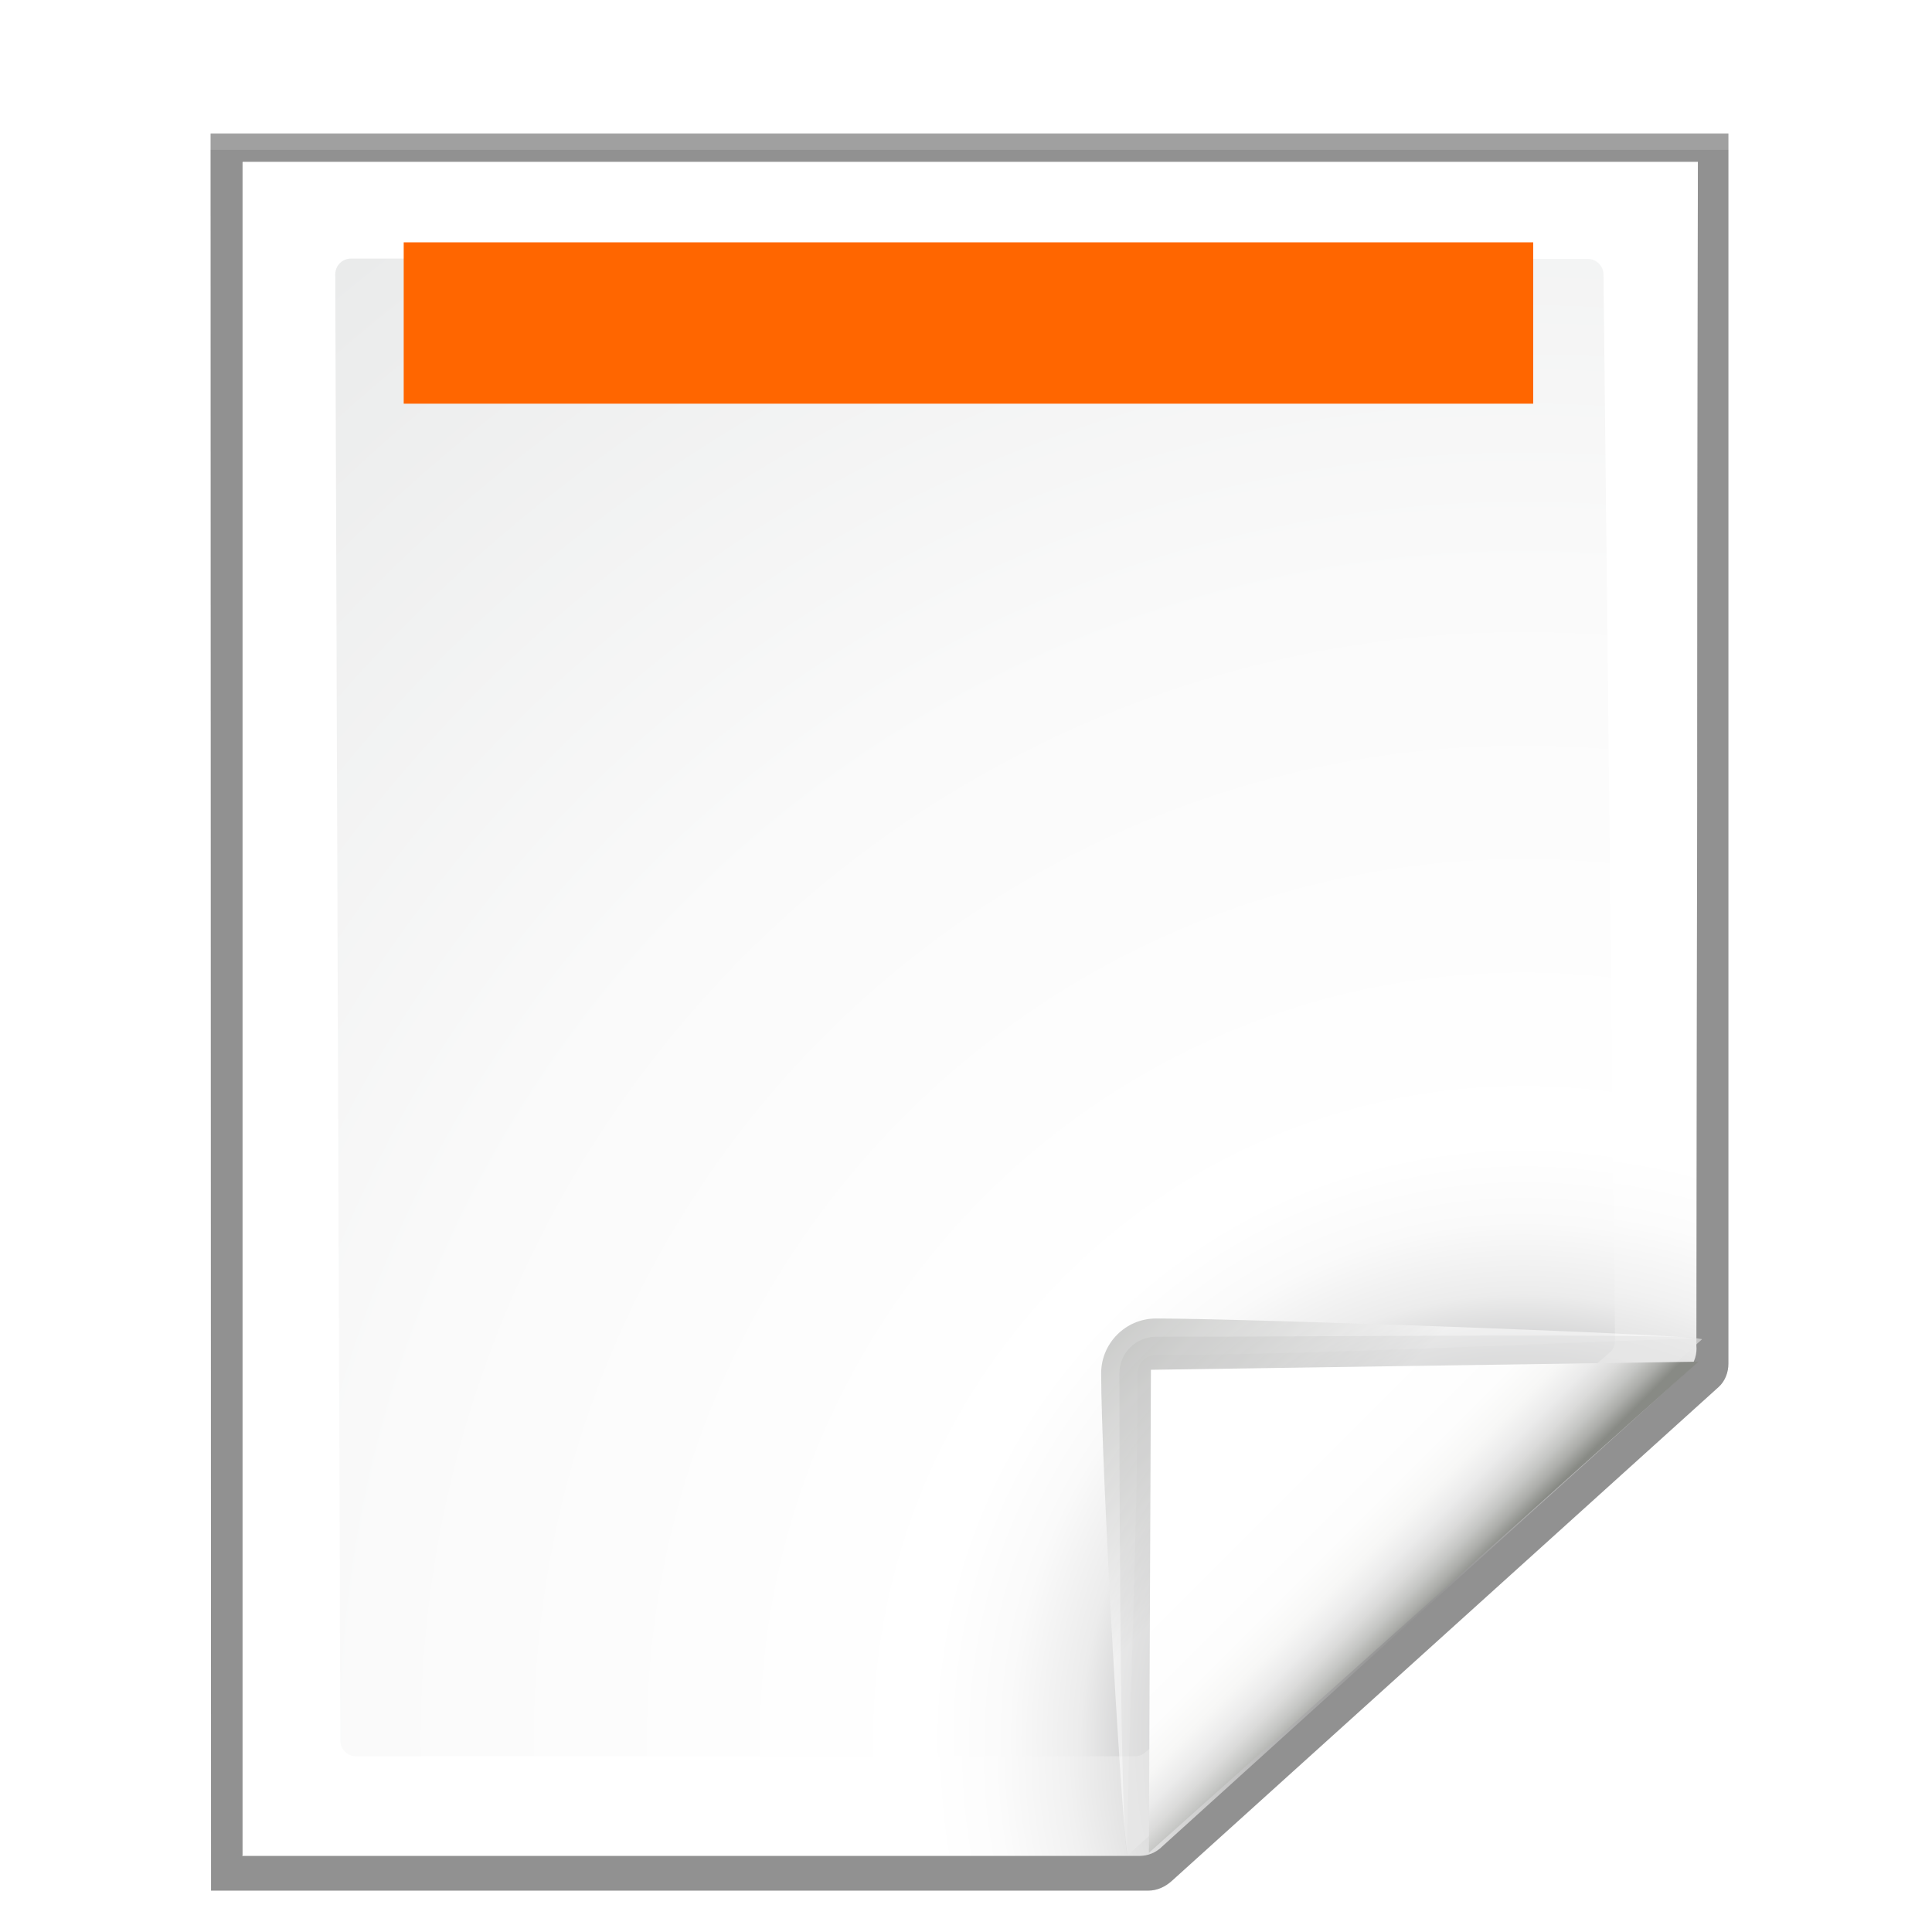 <svg enable-background="new 0 0 128 128" height="24" viewBox="0 0 24 24" width="24" xmlns="http://www.w3.org/2000/svg" xmlns:xlink="http://www.w3.org/1999/xlink"><linearGradient id="a" gradientUnits="userSpaceOnUse" x1="88.592" x2="71.262" y1="96.593" y2="79.263"><stop offset="0" stop-color="#fff"/><stop offset="1" stop-color="#555753"/></linearGradient><linearGradient id="b" gradientUnits="userSpaceOnUse" x1="85.22" x2="61.336" y1="93.22" y2="69.336"><stop offset="0"/><stop offset="1" stop-color="#393b38"/></linearGradient><linearGradient id="c" gradientUnits="userSpaceOnUse" x1="96" x2="88" y1="104" y2="96"><stop offset="0" stop-color="#888a85"/><stop offset=".007" stop-color="#8c8e89"/><stop offset=".067" stop-color="#abaca9"/><stop offset=".135" stop-color="#c5c6c4"/><stop offset=".211" stop-color="#dbdbda"/><stop offset=".301" stop-color="#ebebeb"/><stop offset=".412" stop-color="#f7f7f6"/><stop offset=".568" stop-color="#fdfdfd"/><stop offset="1" stop-color="#fff"/></linearGradient><radialGradient id="d" cx="102" cy="112.305" gradientTransform="matrix(.948 0 0 .951 3.324 5.274)" gradientUnits="userSpaceOnUse" r="139.559"><stop offset="0" stop-color="#535557"/><stop offset=".114" stop-color="#898a8c"/><stop offset=".203" stop-color="#ececec"/><stop offset=".236" stop-color="#fafafa"/><stop offset=".272" stop-color="#fff"/><stop offset=".531" stop-color="#fafafa"/><stop offset=".845" stop-color="#ebecec"/><stop offset="1" stop-color="#e1e2e3"/></radialGradient><radialGradient id="e" cx="100.81" cy="112.935" gradientUnits="userSpaceOnUse" r="135.188"><stop offset="0" stop-color="#3e3e3e"/><stop offset=".015" stop-color="#505050"/><stop offset=".056" stop-color="#7e7e7e"/><stop offset=".136" stop-color="#c6c6c6"/><stop offset=".21" stop-color="#f1f1f1"/><stop offset=".243" stop-color="#fcfcfc"/><stop offset=".272" stop-color="#fff"/></radialGradient><filter id="f"><feGaussianBlur stdDeviation="1.039"/></filter><filter id="g"><feGaussianBlur stdDeviation=".501"/></filter><filter id="h"><feGaussianBlur stdDeviation=".408"/></filter><filter id="i"><feGaussianBlur stdDeviation=".49"/></filter><filter id="j"><feGaussianBlur stdDeviation=".906"/></filter><g transform="matrix(.205 0 0 .205 -1.577 -1.38)"><path d="m27.845 13.842.027 106.166h56.286c.53 0 1.022-.229 1.414-.586l32.842-29.842c.392-.357.586-.884.586-1.414v-74.324z" filter="url(#f)" opacity=".553" transform="matrix(1.009 0 0 1.003 -7.642 .93)"/><path d="m27.845 13.873.027 106.135h56.286c.53 0 1.022-.229 1.414-.586l32.842-29.842c.392-.357.586-.884.586-1.414v-74.293z" filter="url(#f)" opacity=".307" transform="matrix(1.009 0 0 1.003 -7.642 .93)"/><path d="m29.751 15.546-0 102.331 53.831-0c.53 0 1.039-.211 1.414-.586l31.498-28.78c.375-.375.586-.884.586-1.414l.081-71.551z" filter="url(#g)" opacity=".896" transform="matrix(1.009 0 0 1.003 -7.642 .93)"/><path d="m27.845 14.838.027 105.169h56.286c.53 0 1.022-.229 1.414-.586l32.842-29.842c.392-.357.586-.884.586-1.414v-73.327z" filter="url(#f)" opacity=".307" transform="matrix(1.009 0 0 1.003 -7.642 .93)"/><path d="m22.378 16.527v102.667h54.367c.513 0 1.006-.204 1.37-.568l31.814-28.804c.363-.363.568-.856.568-1.37l.082-71.925z" fill="url(#e)"/><path d="m28.956 22.401c-.522 0-.948.427-.948.951l.308 88.853c0 .525.426.951.948.951h47.21c.249 0 .494-.101.67-.279l28.138-24.226c.177-.178.278-.422.278-.672l-.7-64.605c0-.524-.425-.951-.948-.951z" fill="url(#d)"/><g transform="matrix(1.108 0 0 1.108 -12.745 -10.017)"><path d="m111.525 88.366c.263-.236-24.822-1.141-29.857-1.141-1.654 0-3 1.346-3 3 0 5.035 1.212 26.561 1.475 26.325z" fill="url(#a)" filter="url(#h)" opacity=".751"/><path d="m111.525 88.366c.395-.354-20.413-.141-29.857-.141-1.103 0-2 .897-2 2 0 9.444.08 26.679.475 26.325z" filter="url(#j)" opacity=".2"/><path d="m111.525 88.366c.251-.226-20.05.859-29.857.859-.553 0-1 .447-1 1 0 9.807-.777 26.551-.525 26.325z" fill="url(#b)" filter="url(#i)" opacity=".1"/><path d="m81.279 116.447 30.059-26.861-29.948.445z" fill="url(#c)"/></g><path d="m32.156 21.416h68.444v9.778h-68.444z" fill="#f60" stroke-width=".966"/></g></svg>